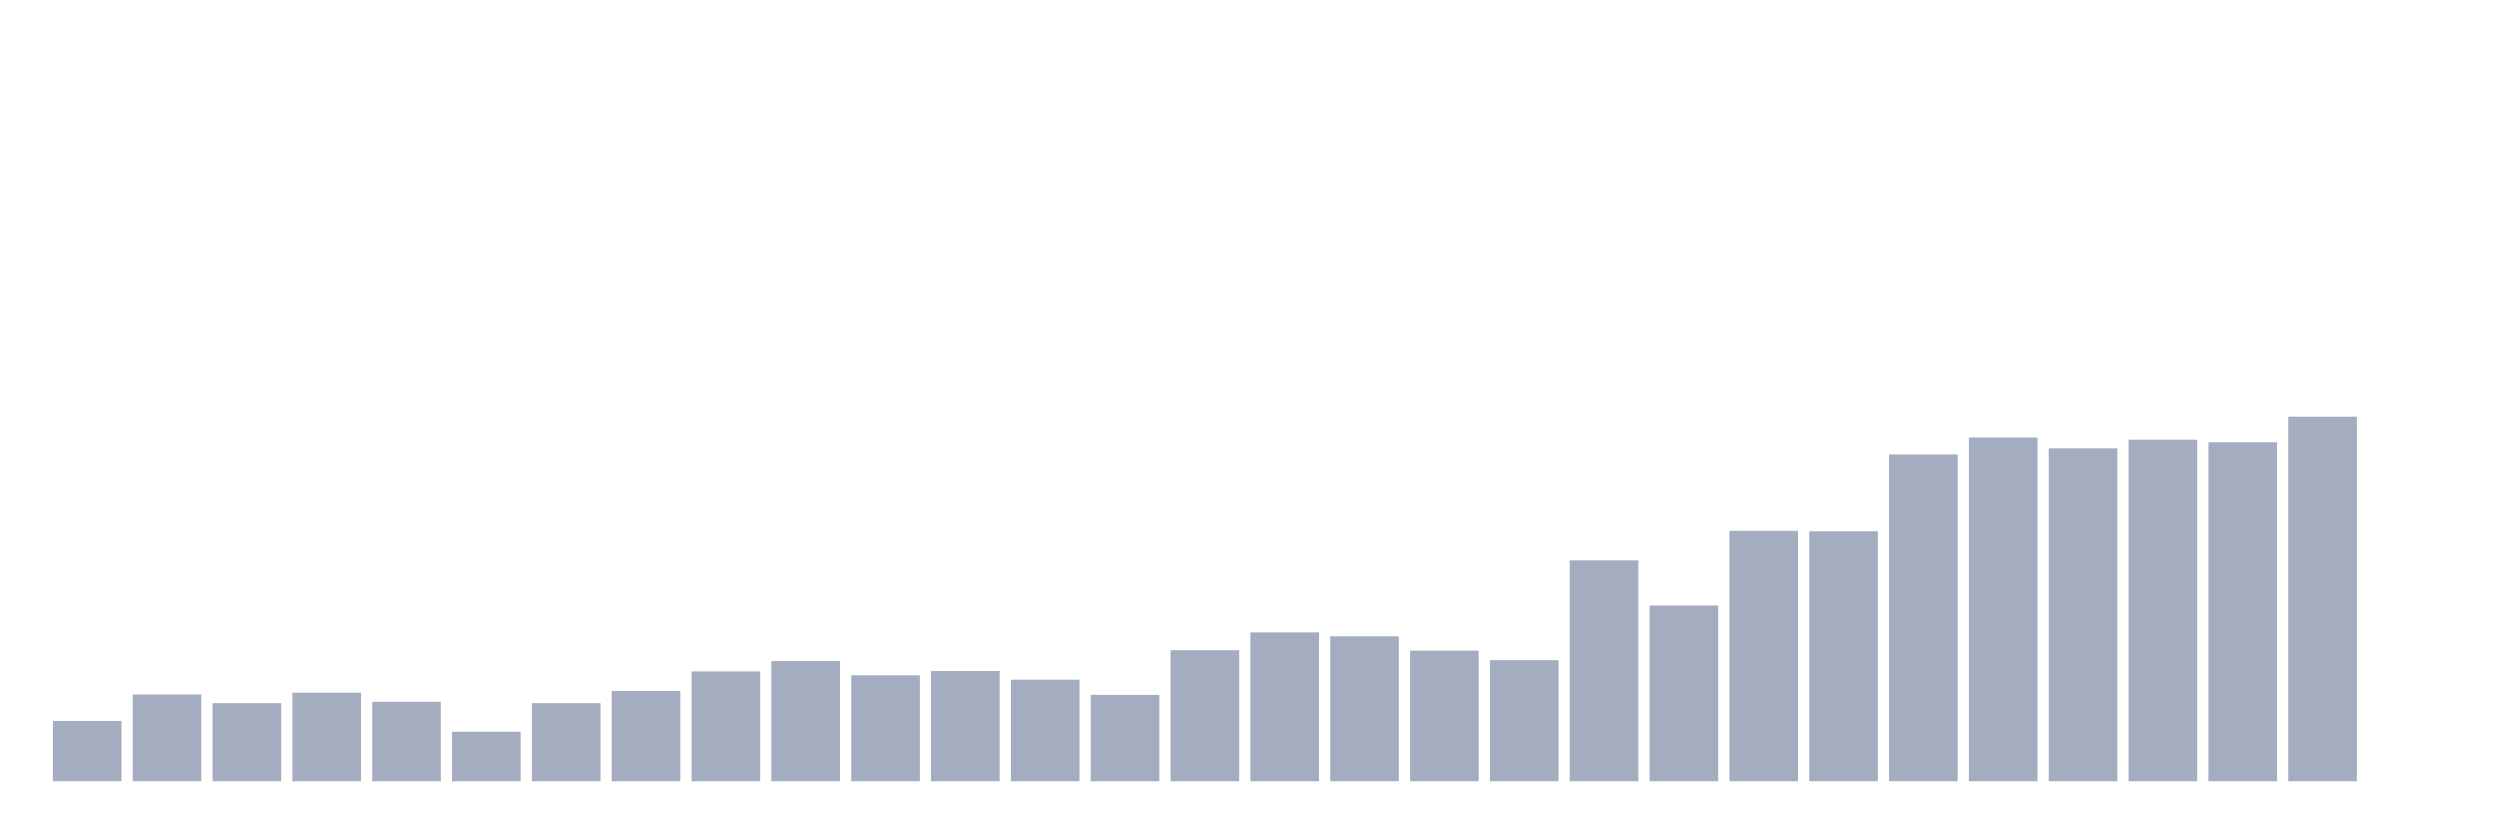 <svg xmlns="http://www.w3.org/2000/svg" viewBox="0 0 480 160"><g transform="translate(10,10)"><rect class="bar" x="0.153" width="13.175" y="128.417" height="11.583" fill="rgb(164,173,192)"></rect><rect class="bar" x="15.482" width="13.175" y="123.333" height="16.667" fill="rgb(164,173,192)"></rect><rect class="bar" x="30.81" width="13.175" y="125" height="15" fill="rgb(164,173,192)"></rect><rect class="bar" x="46.138" width="13.175" y="123" height="17" fill="rgb(164,173,192)"></rect><rect class="bar" x="61.466" width="13.175" y="124.75" height="15.25" fill="rgb(164,173,192)"></rect><rect class="bar" x="76.794" width="13.175" y="130.5" height="9.5" fill="rgb(164,173,192)"></rect><rect class="bar" x="92.123" width="13.175" y="125" height="15" fill="rgb(164,173,192)"></rect><rect class="bar" x="107.451" width="13.175" y="122.667" height="17.333" fill="rgb(164,173,192)"></rect><rect class="bar" x="122.779" width="13.175" y="118.917" height="21.083" fill="rgb(164,173,192)"></rect><rect class="bar" x="138.107" width="13.175" y="116.917" height="23.083" fill="rgb(164,173,192)"></rect><rect class="bar" x="153.436" width="13.175" y="119.667" height="20.333" fill="rgb(164,173,192)"></rect><rect class="bar" x="168.764" width="13.175" y="118.833" height="21.167" fill="rgb(164,173,192)"></rect><rect class="bar" x="184.092" width="13.175" y="120.5" height="19.5" fill="rgb(164,173,192)"></rect><rect class="bar" x="199.42" width="13.175" y="123.417" height="16.583" fill="rgb(164,173,192)"></rect><rect class="bar" x="214.748" width="13.175" y="114.833" height="25.167" fill="rgb(164,173,192)"></rect><rect class="bar" x="230.077" width="13.175" y="111.417" height="28.583" fill="rgb(164,173,192)"></rect><rect class="bar" x="245.405" width="13.175" y="112.167" height="27.833" fill="rgb(164,173,192)"></rect><rect class="bar" x="260.733" width="13.175" y="114.917" height="25.083" fill="rgb(164,173,192)"></rect><rect class="bar" x="276.061" width="13.175" y="116.75" height="23.25" fill="rgb(164,173,192)"></rect><rect class="bar" x="291.39" width="13.175" y="97.583" height="42.417" fill="rgb(164,173,192)"></rect><rect class="bar" x="306.718" width="13.175" y="106.25" height="33.75" fill="rgb(164,173,192)"></rect><rect class="bar" x="322.046" width="13.175" y="91.917" height="48.083" fill="rgb(164,173,192)"></rect><rect class="bar" x="337.374" width="13.175" y="92" height="48" fill="rgb(164,173,192)"></rect><rect class="bar" x="352.702" width="13.175" y="77.25" height="62.75" fill="rgb(164,173,192)"></rect><rect class="bar" x="368.031" width="13.175" y="74" height="66" fill="rgb(164,173,192)"></rect><rect class="bar" x="383.359" width="13.175" y="76.083" height="63.917" fill="rgb(164,173,192)"></rect><rect class="bar" x="398.687" width="13.175" y="74.417" height="65.583" fill="rgb(164,173,192)"></rect><rect class="bar" x="414.015" width="13.175" y="74.917" height="65.083" fill="rgb(164,173,192)"></rect><rect class="bar" x="429.344" width="13.175" y="70" height="70" fill="rgb(164,173,192)"></rect><rect class="bar" x="444.672" width="13.175" y="140" height="0" fill="rgb(164,173,192)"></rect></g></svg>